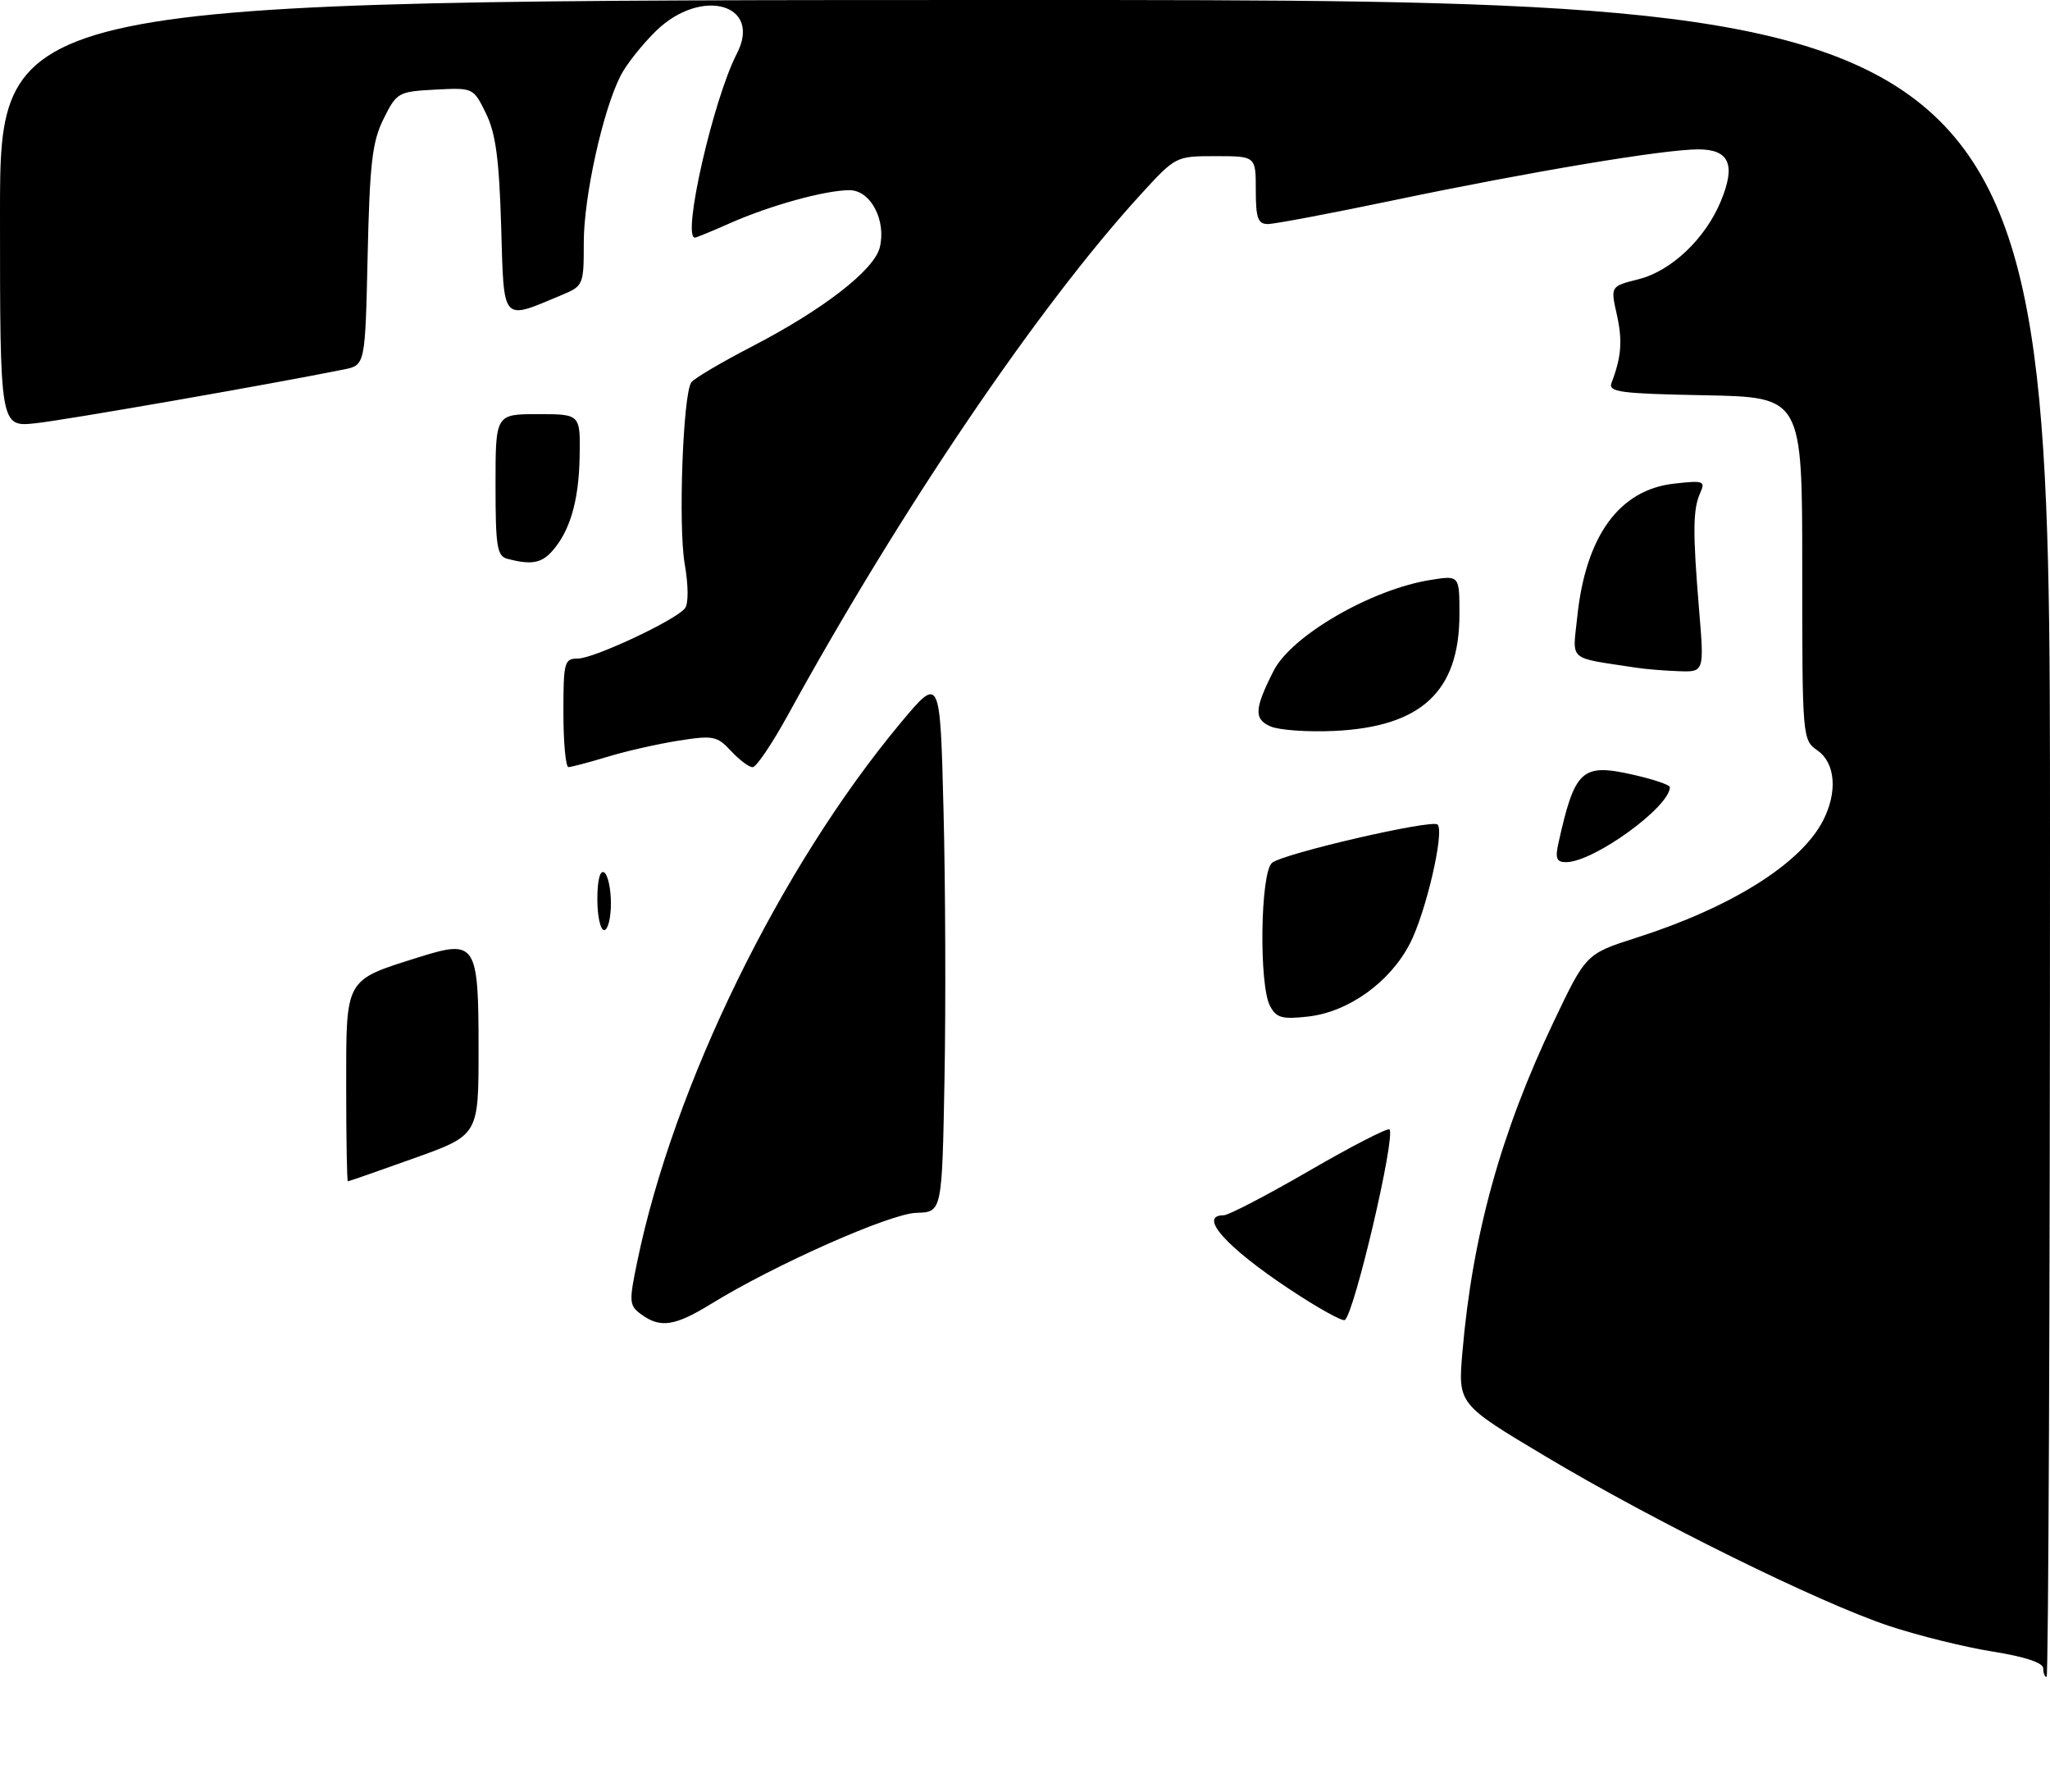 <?xml version="1.0" encoding="UTF-8" standalone="no"?>
<!DOCTYPE svg PUBLIC "-//W3C//DTD SVG 1.1//EN" "http://www.w3.org/Graphics/SVG/1.1/DTD/svg11.dtd" >
<svg xmlns="http://www.w3.org/2000/svg" xmlns:xlink="http://www.w3.org/1999/xlink" version="1.1" viewBox="0 0 302 264">
 <g >
 <path fill="currentColor"
d=" M 301.00 245.73 C 301.00 244.91 298.30 244.02 293.54 243.26 C 289.44 242.61 282.58 240.91 278.29 239.49 C 267.98 236.06 243.63 224.05 227.64 214.49 C 214.78 206.81 214.78 206.81 215.44 199.15 C 216.91 181.98 221.09 166.85 228.88 150.50 C 233.64 140.50 233.64 140.50 241.07 138.12 C 255.03 133.66 265.27 127.24 268.55 120.90 C 270.73 116.69 270.40 112.39 267.75 110.54 C 265.52 108.97 265.50 108.76 265.50 83.73 C 265.50 58.50 265.50 58.50 251.15 58.22 C 238.62 57.98 236.88 57.75 237.41 56.38 C 238.86 52.59 239.05 50.17 238.18 46.30 C 237.25 42.17 237.25 42.17 241.38 41.13 C 246.20 39.92 251.19 35.20 253.49 29.68 C 255.75 24.26 254.78 22.00 250.18 22.00 C 245.11 22.00 225.44 25.29 205.35 29.49 C 196.11 31.42 187.76 33.00 186.78 33.00 C 185.31 33.00 185.00 32.12 185.00 28.00 C 185.00 23.00 185.00 23.00 179.10 23.00 C 173.21 23.00 173.20 23.01 168.04 28.65 C 152.99 45.11 132.67 75.10 116.11 105.25 C 113.77 109.51 111.42 113.00 110.88 113.00 C 110.34 113.00 108.91 111.93 107.69 110.61 C 105.65 108.41 105.06 108.29 99.98 109.09 C 96.95 109.57 92.23 110.63 89.49 111.47 C 86.74 112.30 84.16 112.98 83.75 112.99 C 83.34 113.00 83.00 109.40 83.00 105.00 C 83.00 97.51 83.13 97.00 85.13 97.00 C 87.47 97.00 99.43 91.40 100.89 89.62 C 101.44 88.94 101.43 86.33 100.86 83.00 C 99.91 77.43 100.61 58.20 101.83 56.33 C 102.20 55.77 106.28 53.36 110.90 50.97 C 121.26 45.60 128.76 39.79 129.60 36.47 C 130.60 32.45 128.25 28.00 125.13 28.01 C 121.53 28.03 113.49 30.25 107.62 32.84 C 104.94 34.03 102.58 35.00 102.37 35.00 C 100.43 35.00 105.07 14.63 108.55 7.90 C 112.33 0.59 103.33 -1.94 96.65 4.55 C 94.65 6.50 92.30 9.45 91.45 11.10 C 88.83 16.16 86.00 28.96 86.00 35.71 C 86.00 42.00 85.95 42.12 82.69 43.48 C 73.82 47.19 74.25 47.68 73.83 33.33 C 73.53 23.42 73.03 19.64 71.59 16.70 C 69.73 12.91 69.72 12.91 64.11 13.20 C 58.66 13.49 58.44 13.62 56.51 17.50 C 54.83 20.88 54.47 24.02 54.16 37.65 C 53.80 53.79 53.80 53.79 50.65 54.42 C 39.69 56.63 9.64 61.87 5.25 62.34 C 0.00 62.91 0.00 62.91 0.00 31.45 C 0.00 0.00 0.00 0.00 151.00 0.00 C 302.00 0.00 302.00 0.00 302.00 123.50 C 302.00 191.43 301.77 247.00 301.50 247.00 C 301.23 247.00 301.00 246.43 301.00 245.73 Z  M 94.47 193.60 C 92.68 192.29 92.64 191.79 93.87 185.86 C 99.23 159.88 114.93 127.77 132.66 106.50 C 138.50 99.50 138.50 99.50 139.00 119.50 C 139.28 130.50 139.34 148.28 139.14 159.02 C 138.78 178.54 138.78 178.54 135.00 178.64 C 131.14 178.74 114.16 186.27 104.81 192.02 C 99.42 195.34 97.29 195.66 94.47 193.60 Z  M 189.97 189.89 C 180.60 183.68 176.44 179.00 180.28 179.00 C 180.98 179.00 186.65 176.05 192.88 172.44 C 199.11 168.83 204.43 166.09 204.69 166.36 C 205.65 167.32 199.49 193.58 198.11 194.43 C 197.74 194.66 194.08 192.62 189.97 189.89 Z  M 51.00 160.02 C 51.00 143.95 50.73 144.44 61.73 140.98 C 70.13 138.34 70.50 138.92 70.50 154.63 C 70.50 167.20 70.50 167.20 61.00 170.60 C 55.77 172.47 51.39 174.00 51.25 174.00 C 51.11 174.00 51.00 167.71 51.00 160.02 Z  M 187.10 148.18 C 185.44 145.09 185.67 128.52 187.39 127.09 C 189.05 125.71 210.98 120.64 211.78 121.45 C 212.83 122.50 210.06 134.41 207.71 138.97 C 204.78 144.67 198.66 149.06 192.71 149.73 C 188.88 150.16 188.03 149.93 187.10 148.18 Z  M 88.00 132.44 C 88.00 129.66 88.39 128.12 89.00 128.50 C 89.55 128.84 90.00 130.89 90.00 133.06 C 90.00 135.23 89.55 137.00 89.00 137.00 C 88.45 137.00 88.00 134.95 88.00 132.44 Z  M 229.57 124.25 C 231.98 113.38 233.01 112.41 240.45 114.08 C 243.50 114.76 246.00 115.60 246.00 115.94 C 246.00 118.85 234.79 126.97 230.73 126.99 C 229.32 127.00 229.08 126.44 229.57 124.25 Z  M 187.18 107.00 C 184.70 105.94 184.78 104.40 187.63 98.80 C 190.26 93.62 202.04 86.80 210.75 85.42 C 215.00 84.74 215.00 84.74 215.00 90.47 C 215.00 101.83 209.41 107.05 196.58 107.66 C 192.68 107.84 188.46 107.55 187.18 107.00 Z  M 241.00 98.34 C 230.82 96.78 231.66 97.52 232.36 90.84 C 233.60 78.95 238.55 72.14 246.60 71.24 C 250.97 70.74 251.26 70.85 250.47 72.60 C 249.39 75.02 249.35 78.28 250.30 89.75 C 251.07 99.00 251.07 99.00 247.29 98.86 C 245.20 98.79 242.38 98.56 241.00 98.34 Z  M 74.75 82.31 C 73.22 81.91 73.00 80.52 73.00 71.43 C 73.00 61.00 73.00 61.00 79.25 61.00 C 85.50 61.00 85.50 61.00 85.39 67.25 C 85.28 73.78 83.96 78.29 81.28 81.25 C 79.72 82.97 78.21 83.22 74.75 82.31 Z "/>
</g>
</svg>